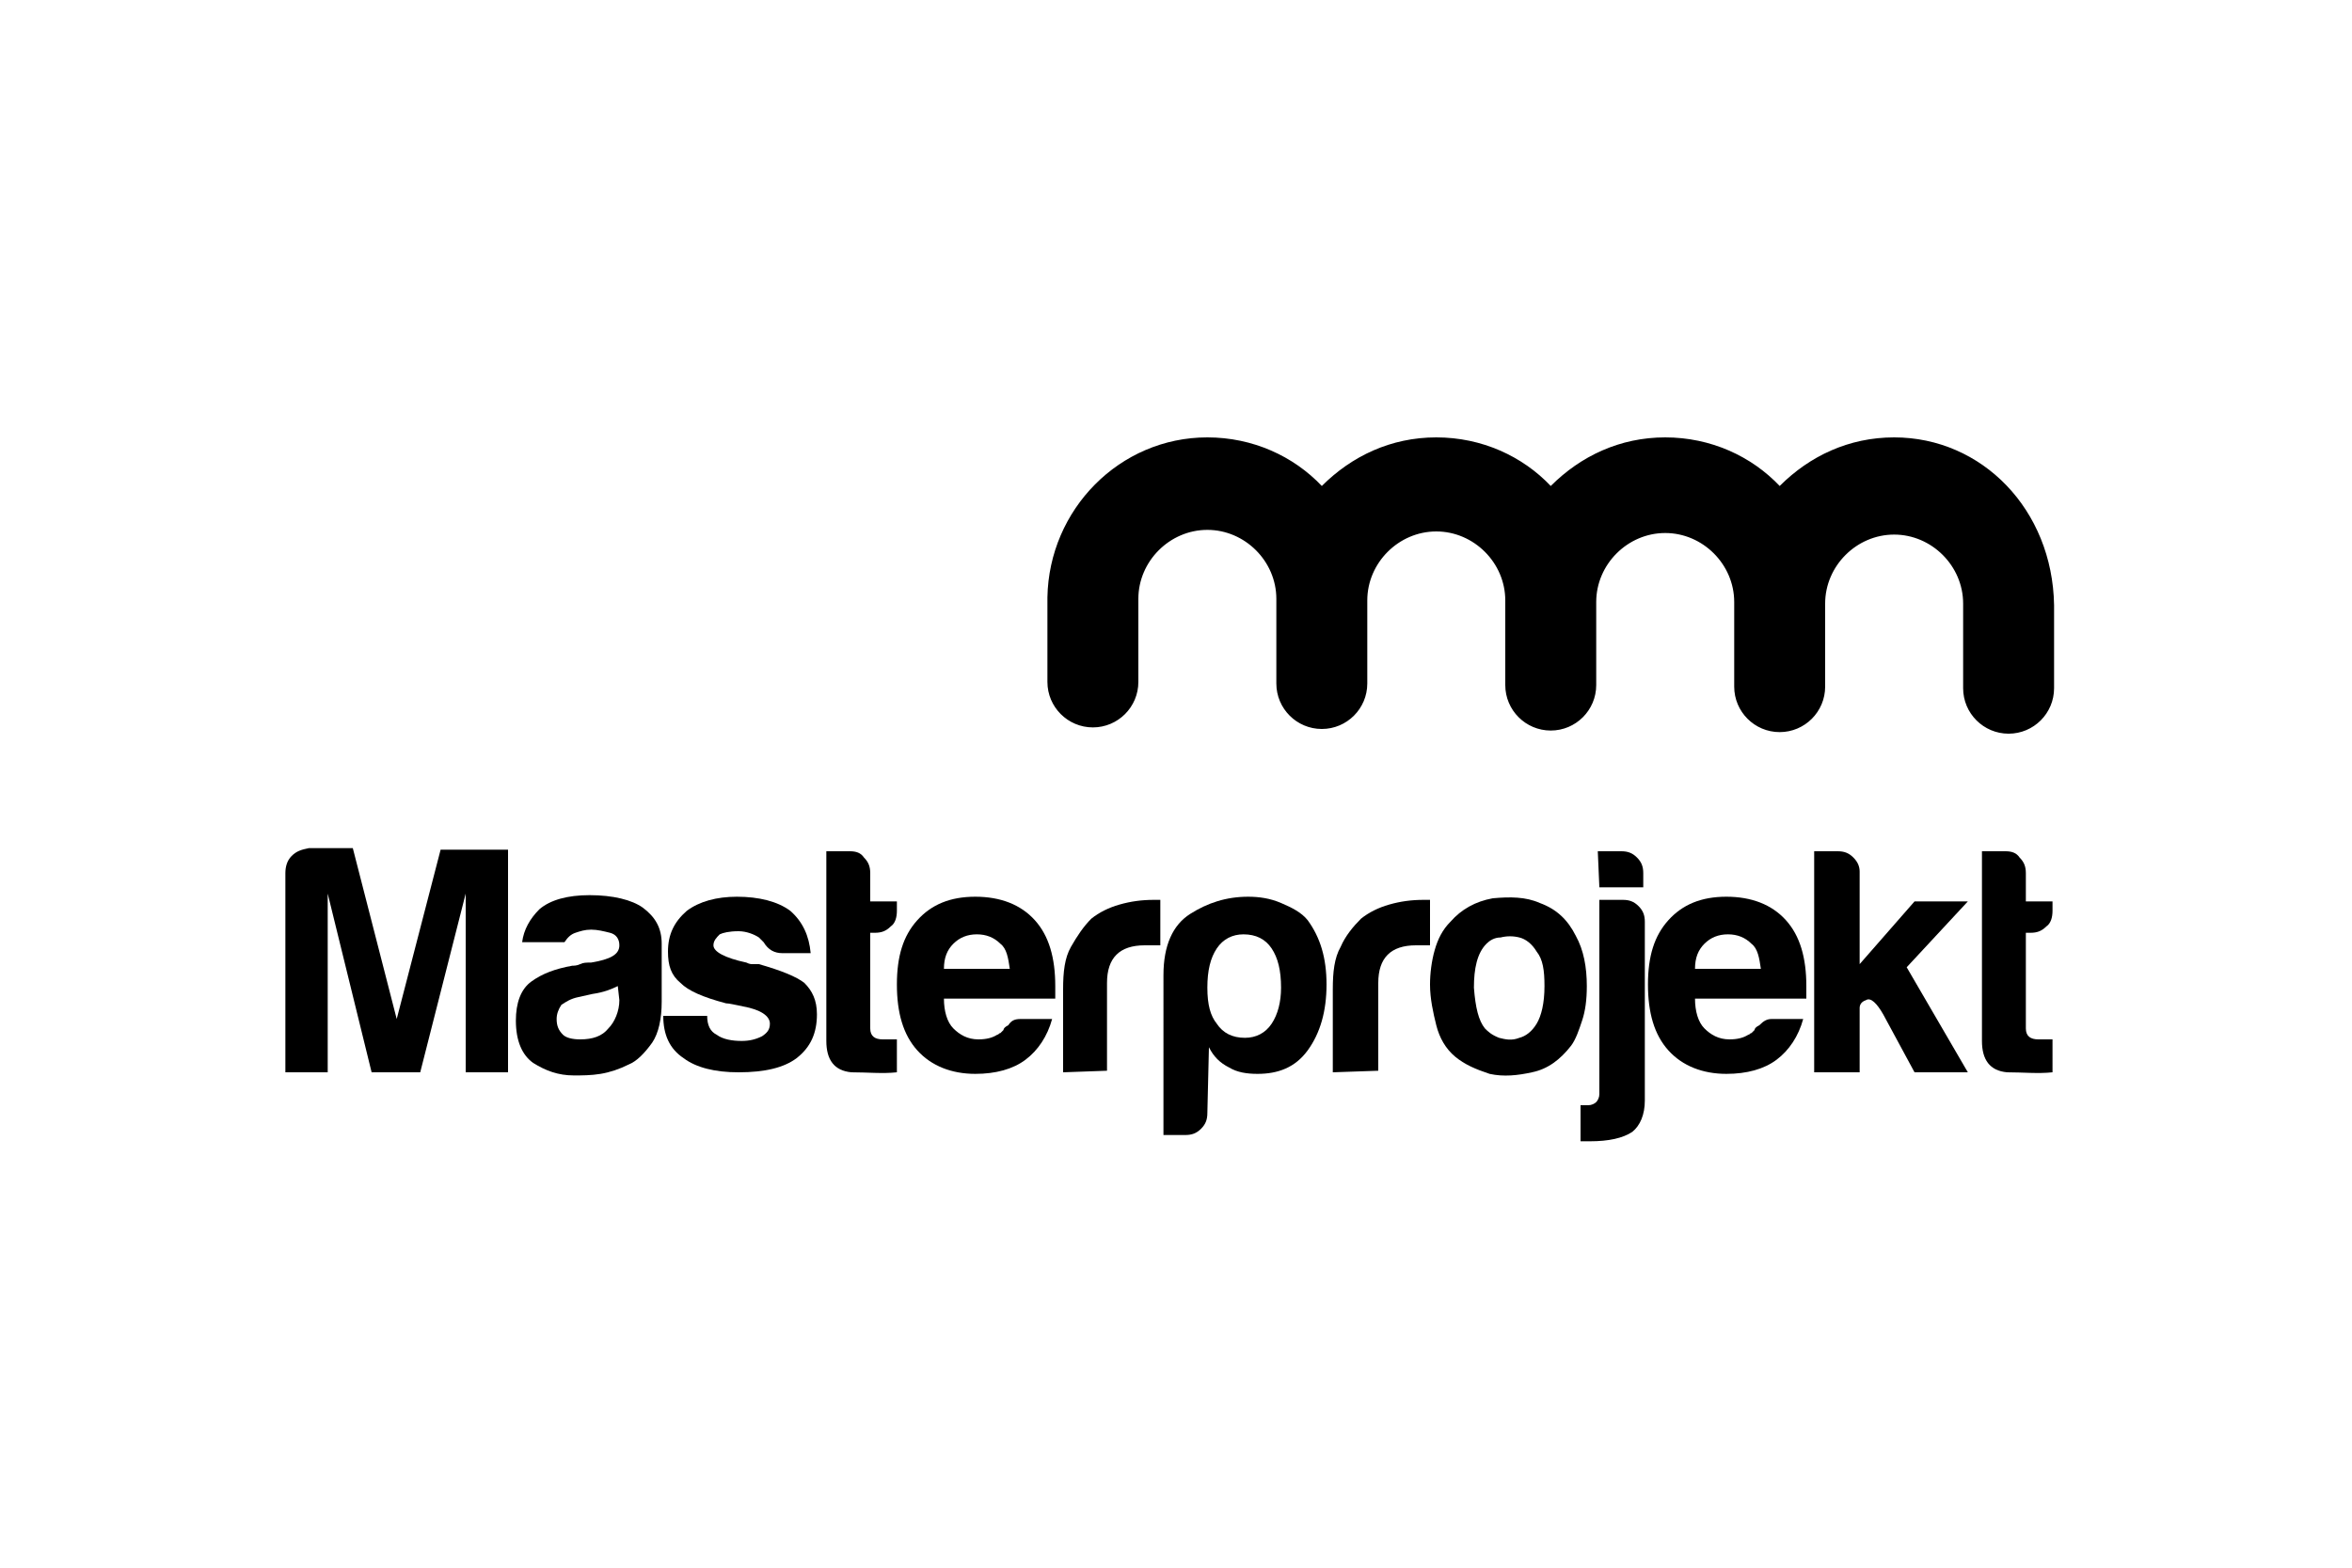 <?xml version="1.0" encoding="utf-8"?>
<!-- Generator: Adobe Illustrator 22.0.1, SVG Export Plug-In . SVG Version: 6.00 Build 0)  -->
<svg version="1.1" id="Warstwa_1" xmlns="http://www.w3.org/2000/svg" xmlns:xlink="http://www.w3.org/1999/xlink" x="0px" y="0px"
	 viewBox="0 0 150 100" style="enable-background:new 0 0 150 100;" xml:space="preserve">
<g>
	<g>
		<path d="M18.2,68.4V55.7c0-0.4,0.1-0.8,0.4-1.1c0.3-0.3,0.6-0.4,1.1-0.5h2.8L25.3,65l2.8-10.8h4.3v14.2h-2.7V57l-2.9,11.4h-3.1
			L20.9,57v11.4H18.2z"/>
		<path d="M40.1,67.9c-0.6,0.3-1.2,0.5-1.8,0.6c-0.6,0.1-1.2,0.1-1.7,0.1c-1,0-1.8-0.3-2.6-0.8c-0.7-0.5-1.1-1.4-1.1-2.7
			c0-1.1,0.3-2,1-2.5c0.7-0.5,1.5-0.8,2.6-1c0.1,0,0.3,0,0.5-0.1s0.4-0.1,0.7-0.1c1.2-0.2,1.8-0.5,1.8-1.1c0-0.4-0.2-0.7-0.6-0.8
			c-0.4-0.1-0.8-0.2-1.2-0.2c-0.4,0-0.7,0.1-1,0.2c-0.3,0.1-0.5,0.3-0.7,0.6h-2.7c0.1-0.8,0.5-1.5,1.1-2.1c0.7-0.6,1.8-0.9,3.2-0.9
			c1.5,0,2.7,0.3,3.4,0.8c0.8,0.6,1.2,1.3,1.2,2.3v3.7c0,1.1-0.2,2-0.6,2.6C41.1,67.2,40.6,67.7,40.1,67.9z M39.4,62.9
			c-0.4,0.2-0.9,0.4-1.6,0.5l-0.9,0.2c-0.5,0.1-0.8,0.3-1.1,0.5c-0.2,0.3-0.3,0.6-0.3,0.9c0,0.4,0.1,0.7,0.4,1
			c0.2,0.2,0.6,0.3,1.1,0.3c0.8,0,1.4-0.2,1.8-0.7c0.4-0.4,0.7-1.1,0.7-1.8L39.4,62.9L39.4,62.9z"/>
		<path d="M42.3,64.8h2.8c0,0.6,0.2,1,0.6,1.2c0.4,0.3,1,0.4,1.6,0.4c0.5,0,0.9-0.1,1.3-0.3c0.3-0.2,0.5-0.4,0.5-0.8
			c0-0.5-0.6-0.9-1.7-1.1c-0.5-0.1-0.9-0.2-1.1-0.2c-1.5-0.4-2.4-0.8-2.9-1.3c-0.6-0.5-0.8-1.1-0.8-2c0-1.1,0.4-1.9,1.2-2.6
			c0.8-0.6,1.9-0.9,3.2-0.9c1.4,0,2.6,0.3,3.4,0.9c0.8,0.7,1.2,1.6,1.3,2.7h-1.8c-0.5,0-0.9-0.2-1.2-0.7c-0.1-0.1-0.2-0.2-0.3-0.3
			c-0.3-0.2-0.8-0.4-1.3-0.4c-0.6,0-1,0.1-1.2,0.2c-0.2,0.2-0.4,0.4-0.4,0.7c0,0.4,0.7,0.8,2.1,1.1c0.2,0.1,0.3,0.1,0.4,0.1
			s0.2,0,0.4,0c1.4,0.4,2.4,0.8,2.9,1.2c0.5,0.5,0.8,1.1,0.8,2c0,1.2-0.4,2.1-1.3,2.8c-0.8,0.6-2,0.9-3.7,0.9
			c-1.5,0-2.7-0.3-3.5-0.9C42.7,66.9,42.3,66,42.3,64.8L42.3,64.8L42.3,64.8z"/>
		<path d="M57.2,68.4c-0.9,0.1-1.9,0-2.9,0c-1.1-0.1-1.6-0.8-1.6-2V54.3h1.5c0.4,0,0.7,0.1,0.9,0.4c0.3,0.3,0.4,0.6,0.4,1v1.8h1.7
			v0.6c0,0.4-0.1,0.8-0.4,1c-0.3,0.3-0.6,0.4-1,0.4h-0.3v6.1c0,0.5,0.3,0.7,0.8,0.7h0.9V68.4z"/>
		<path d="M65.1,65h2c-0.3,1.1-0.9,2-1.7,2.6c-0.8,0.6-1.9,0.9-3.2,0.9c-1.5,0-2.8-0.5-3.7-1.5c-0.9-1-1.3-2.4-1.3-4.2
			c0-1.8,0.4-3.1,1.3-4.1c0.9-1,2.1-1.5,3.7-1.5c1.6,0,2.9,0.5,3.8,1.5c0.9,1,1.3,2.4,1.3,4.2c0,0.1,0,0.2,0,0.3s0,0.1,0,0.2
			c0,0.1,0,0.2,0,0.3h-7.1c0,0.8,0.2,1.5,0.6,1.9c0.4,0.4,0.9,0.7,1.6,0.7c0.5,0,0.9-0.1,1.2-0.3c0.1,0,0.1-0.1,0.2-0.1
			c0.1-0.1,0.1-0.1,0.2-0.2c0-0.1,0.1-0.2,0.3-0.3C64.5,65.1,64.7,65,65.1,65z M60.2,61.8h4.2c-0.1-0.7-0.2-1.3-0.6-1.6
			c-0.4-0.4-0.9-0.6-1.5-0.6c-0.6,0-1.1,0.2-1.5,0.6C60.4,60.6,60.2,61.1,60.2,61.8z"/>
		<path d="M67.8,68.4v-5.3c0-1.1,0.1-2,0.5-2.7s0.8-1.3,1.3-1.8c0.5-0.4,1.1-0.7,1.8-0.9s1.4-0.3,2.2-0.3c0.1,0,0.1,0,0.2,0
			c0.1,0,0.1,0,0.2,0v2.9H73c-0.8,0-1.4,0.2-1.8,0.6c-0.4,0.4-0.6,1-0.6,1.8v5.6L67.8,68.4L67.8,68.4z"/>
		<path d="M77,71c0,0.4-0.1,0.7-0.4,1c-0.3,0.3-0.6,0.4-1,0.4h-1.4V62.2c0-1.9,0.6-3.2,1.7-3.9c1.1-0.7,2.3-1.1,3.7-1.1
			c0.7,0,1.4,0.1,2.1,0.4c0.7,0.3,1.3,0.6,1.7,1.1c0.8,1.1,1.2,2.4,1.2,4.1c0,1.7-0.4,3.1-1.2,4.2s-1.9,1.5-3.2,1.5
			c-0.7,0-1.3-0.1-1.8-0.4c-0.6-0.3-1-0.7-1.3-1.3L77,71L77,71z M81.7,63c0-1.1-0.2-1.9-0.6-2.5c-0.4-0.6-1-0.9-1.8-0.9
			c-0.7,0-1.3,0.3-1.7,0.9C77.2,61.1,77,61.9,77,63c0,1.1,0.2,1.8,0.6,2.3c0.4,0.6,1,0.9,1.8,0.9c0.7,0,1.3-0.3,1.7-0.9
			C81.5,64.7,81.7,63.9,81.7,63z"/>
		<path d="M85,68.4v-5.3c0-1.1,0.1-2,0.5-2.7c0.3-0.7,0.8-1.3,1.3-1.8c0.5-0.4,1.1-0.7,1.8-0.9c0.7-0.2,1.4-0.3,2.2-0.3
			c0.1,0,0.1,0,0.2,0s0.1,0,0.2,0v2.9h-0.9c-0.8,0-1.4,0.2-1.8,0.6c-0.4,0.4-0.6,1-0.6,1.8v5.6L85,68.4L85,68.4z"/>
		<path d="M92.8,67.4c-0.6-0.5-1-1.2-1.2-2c-0.2-0.8-0.4-1.7-0.4-2.6c0-0.7,0.1-1.5,0.3-2.2c0.2-0.7,0.5-1.3,1-1.8
			c0.7-0.8,1.6-1.3,2.7-1.5c1.1-0.1,2.1-0.1,3,0.3c1.1,0.4,1.8,1.1,2.3,2.1c0.5,0.9,0.7,2,0.7,3.2c0,0.9-0.1,1.6-0.3,2.2
			c-0.2,0.6-0.4,1.2-0.7,1.6c-0.7,0.9-1.5,1.5-2.5,1.7c-0.9,0.2-1.8,0.3-2.7,0.1C94.1,68.2,93.4,67.9,92.8,67.4z M94.8,60.2
			c-0.6,0.6-0.8,1.6-0.8,2.8c0.1,1.3,0.3,2.1,0.7,2.6c0.2,0.2,0.4,0.4,0.9,0.6c0.4,0.1,0.8,0.2,1.3,0c0.4-0.1,0.8-0.4,1.1-0.9
			s0.5-1.3,0.5-2.4c0-1-0.1-1.7-0.5-2.2c-0.3-0.5-0.7-0.8-1.1-0.9c-0.4-0.1-0.8-0.1-1.2,0C95.3,59.8,95,60,94.8,60.2z"/>
		<path d="M100.8,72.9v-2.4h0.5c0.2,0,0.4-0.1,0.5-0.2c0.1-0.1,0.2-0.3,0.2-0.5v-1.4v-8.3v-2.7h1.5c0.4,0,0.7,0.1,1,0.4
			c0.3,0.3,0.4,0.6,0.4,1v9.5v1.9c0,0.9-0.3,1.6-0.8,2c-0.6,0.4-1.5,0.6-2.7,0.6H100.8z M101.9,54.3h1.5c0.4,0,0.7,0.1,1,0.4
			c0.3,0.3,0.4,0.6,0.4,1v0.9H102L101.9,54.3L101.9,54.3z"/>
		<path d="M113,65h2c-0.3,1.1-0.9,2-1.7,2.6c-0.8,0.6-1.9,0.9-3.2,0.9c-1.5,0-2.8-0.5-3.7-1.5c-0.9-1-1.3-2.4-1.3-4.2
			c0-1.8,0.4-3.1,1.3-4.1c0.9-1,2.1-1.5,3.7-1.5c1.6,0,2.9,0.5,3.8,1.5c0.9,1,1.3,2.4,1.3,4.2c0,0.1,0,0.2,0,0.3s0,0.1,0,0.2
			c0,0.1,0,0.2,0,0.3h-7.1c0,0.8,0.2,1.5,0.6,1.9c0.4,0.4,0.9,0.7,1.6,0.7c0.5,0,0.9-0.1,1.2-0.3c0.1,0,0.1-0.1,0.2-0.1
			c0.1-0.1,0.1-0.1,0.2-0.2c0-0.1,0.1-0.2,0.3-0.3C112.5,65.1,112.7,65,113,65z M108.1,61.8h4.2c-0.1-0.7-0.2-1.3-0.6-1.6
			c-0.4-0.4-0.9-0.6-1.5-0.6c-0.6,0-1.1,0.2-1.5,0.6C108.3,60.6,108.1,61.1,108.1,61.8z"/>
		<path d="M118.6,57.5v4l3.5-4h3.4l-3.9,4.2l3.9,6.7h-3.4l-2-3.7c-0.4-0.7-0.8-1.1-1.1-0.9c-0.3,0.1-0.4,0.3-0.4,0.5v1.5v2.6h-2.9
			V54.3h1.5c0.4,0,0.7,0.1,1,0.4c0.3,0.3,0.4,0.6,0.4,0.9L118.6,57.5L118.6,57.5z"/>
		<path d="M130.9,68.4c-0.9,0.1-1.9,0-2.9,0c-1.1-0.1-1.6-0.8-1.6-2V54.3h1.5c0.4,0,0.7,0.1,0.9,0.4c0.3,0.3,0.4,0.6,0.4,1v1.8h1.7
			v0.6c0,0.4-0.1,0.8-0.4,1c-0.3,0.3-0.6,0.4-1,0.4h-0.3v6.1c0,0.5,0.3,0.7,0.8,0.7h0.9L130.9,68.4L130.9,68.4z"/>
	</g>
	<path d="M120.8,27.9c-2.9,0-5.4,1.2-7.3,3.1c-1.8-1.9-4.4-3.1-7.3-3.1c-2.9,0-5.4,1.2-7.3,3.1c-1.8-1.9-4.4-3.1-7.3-3.1
		c-2.9,0-5.4,1.2-7.3,3.1c-1.8-1.9-4.4-3.1-7.3-3.1c-5.6,0-10.1,4.6-10.2,10.2v5.4c0,1.6,1.3,2.9,2.9,2.9c1.6,0,2.9-1.3,2.9-2.9
		v-5.3c0-1.2,0.5-2.3,1.3-3.1c0.8-0.8,1.9-1.3,3.1-1.3s2.3,0.5,3.1,1.3c0.8,0.8,1.3,1.9,1.3,3.1v5.4c0,1.6,1.3,2.9,2.9,2.9
		c0,0,0,0,0,0h0c1.6,0,2.9-1.3,2.9-2.9v-5.3c0-1.2,0.5-2.3,1.3-3.1c0.8-0.8,1.9-1.3,3.1-1.3c1.2,0,2.3,0.5,3.1,1.3
		c0.8,0.8,1.3,1.9,1.3,3.1v5.4c0,1.6,1.3,2.9,2.9,2.9h0h0c1.6,0,2.9-1.3,2.9-2.9v-5.3c0-1.2,0.5-2.3,1.3-3.1s1.9-1.3,3.1-1.3
		c1.2,0,2.3,0.5,3.1,1.3c0.8,0.8,1.3,1.9,1.3,3.1v5.4c0,1.6,1.3,2.9,2.9,2.9c0,0,0,0,0,0h0c1.6,0,2.9-1.3,2.9-2.9v-5.3
		c0-1.2,0.5-2.3,1.3-3.1c0.8-0.8,1.9-1.3,3.1-1.3c1.2,0,2.3,0.5,3.1,1.3c0.8,0.8,1.3,1.9,1.3,3.1v5.4c0,1.6,1.3,2.9,2.9,2.9
		c1.6,0,2.9-1.3,2.9-2.9v-5.3C130.9,32.5,126.4,27.9,120.8,27.9z"/>
</g>
</svg>
